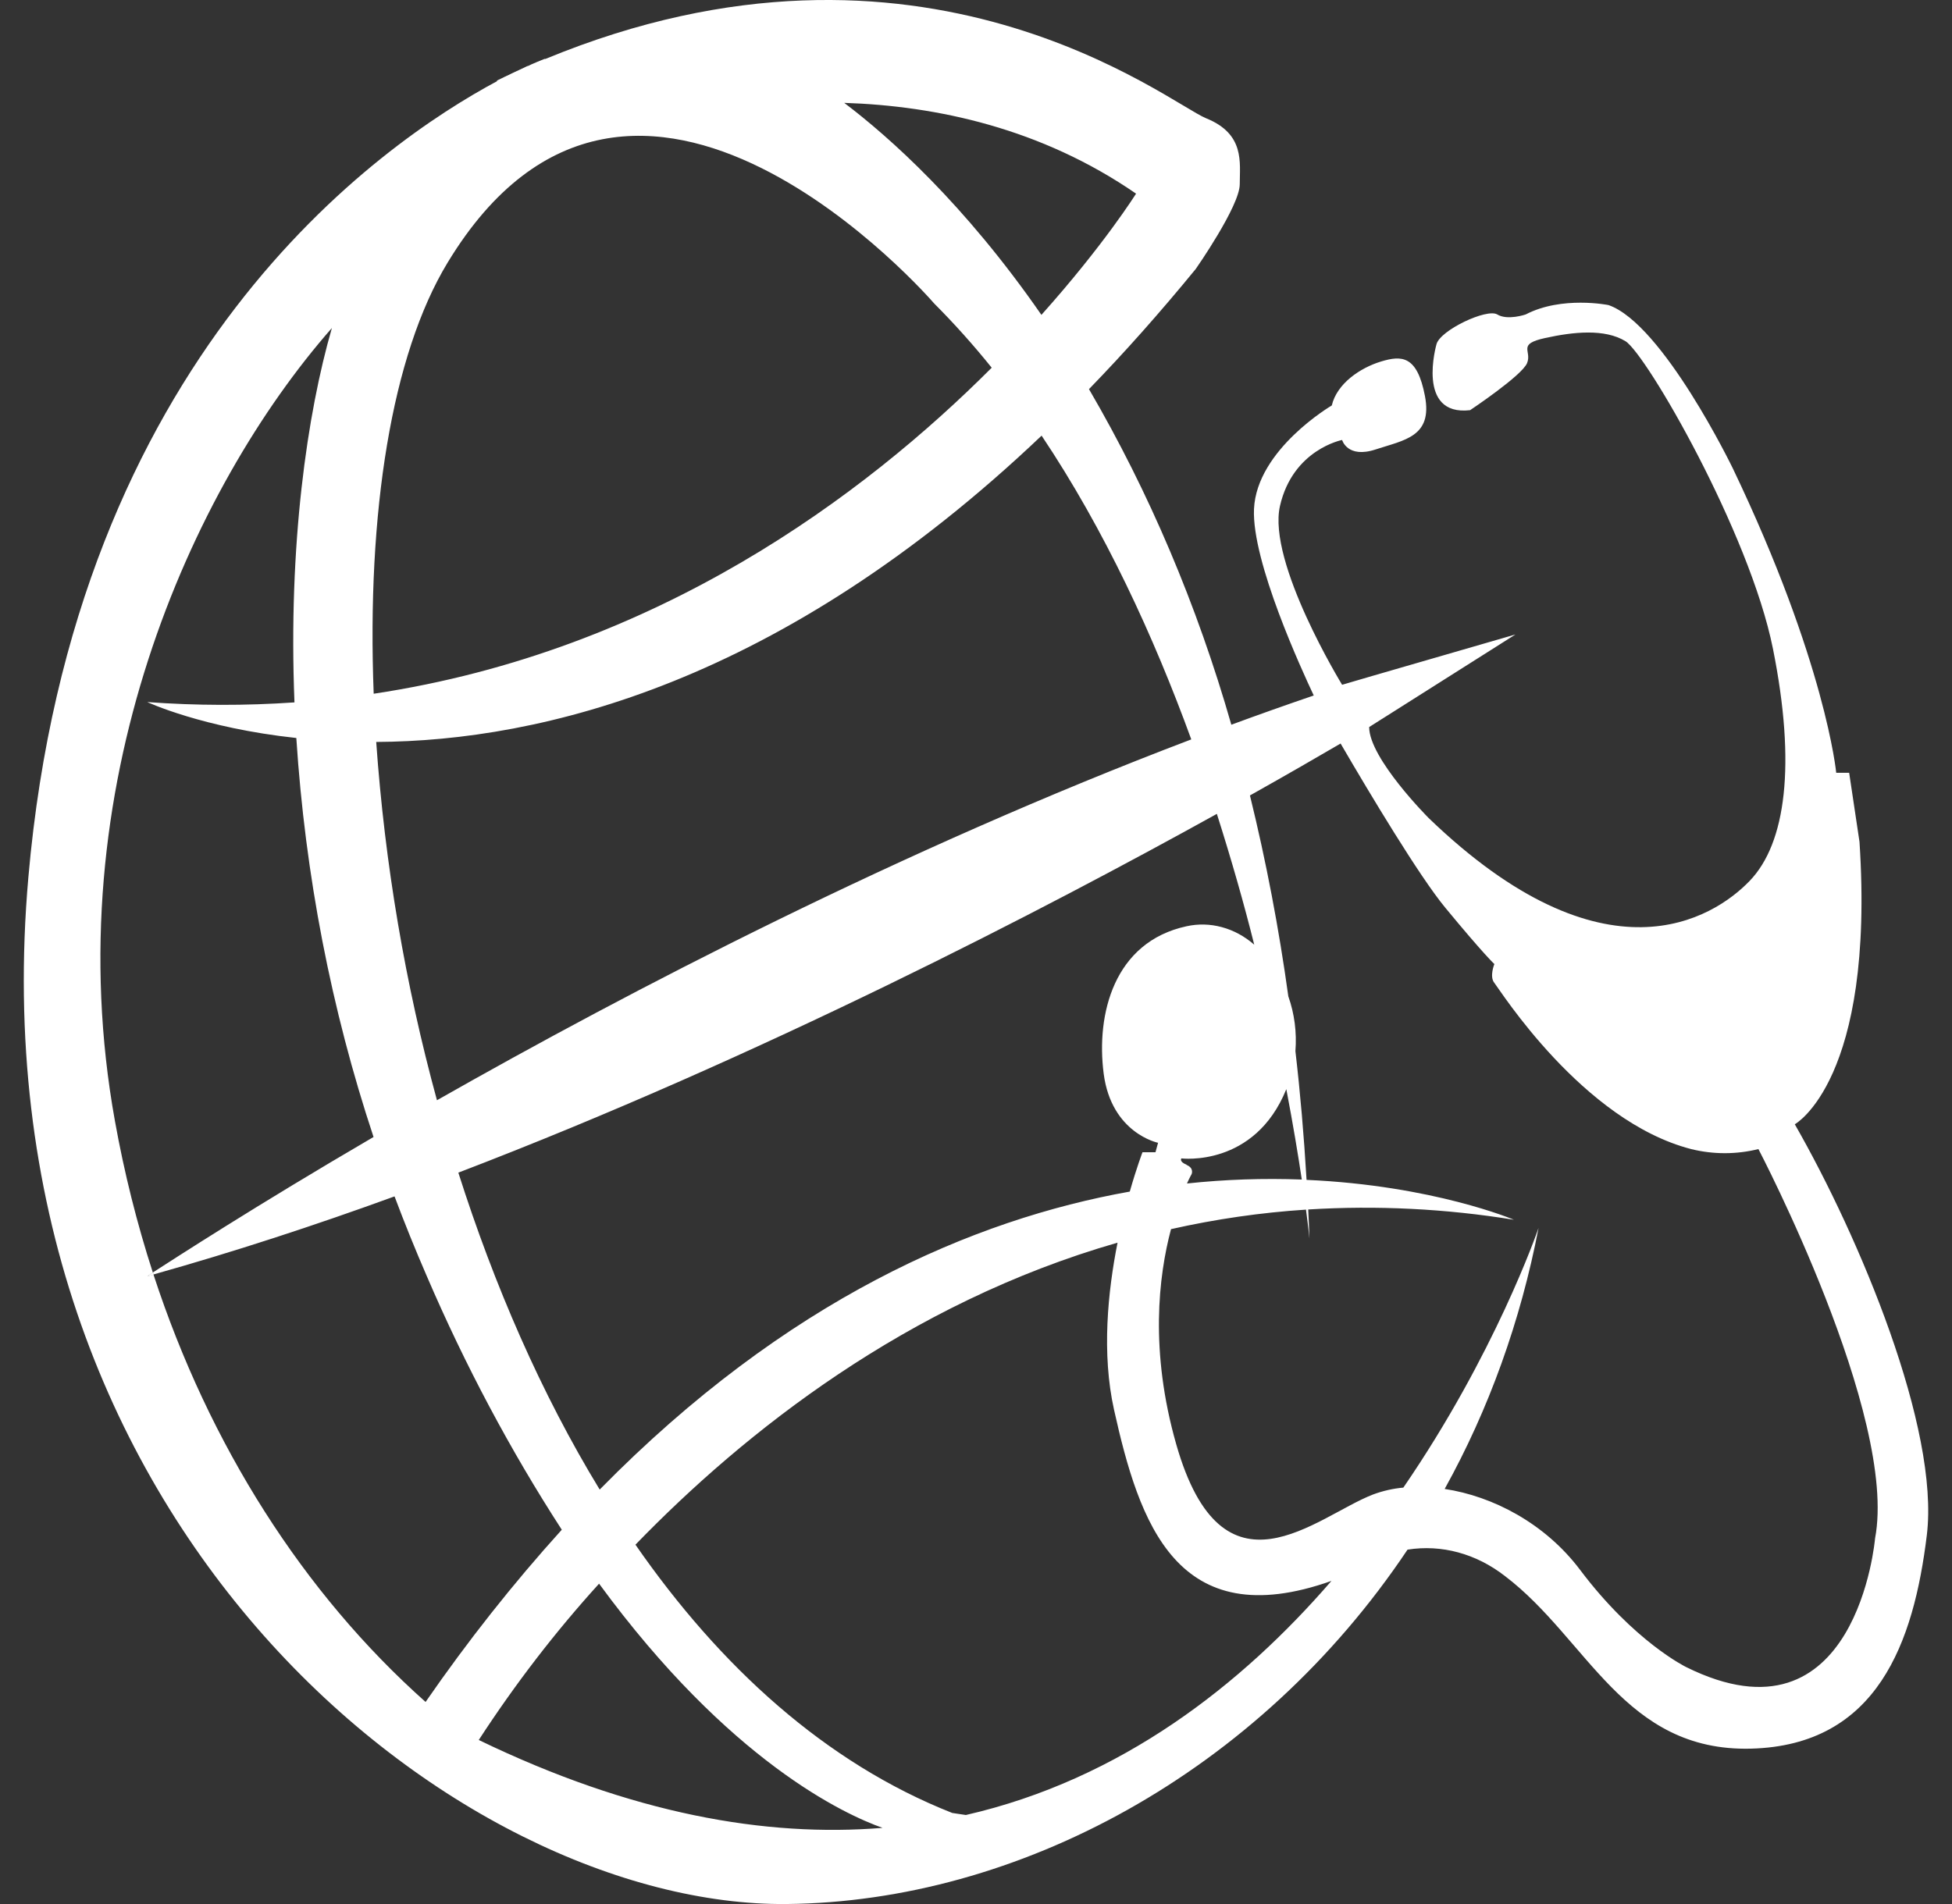<svg width="41" height="40" viewBox="0 0 41 40" fill="none" xmlns="http://www.w3.org/2000/svg">
<rect x="0" y="0" width="41" height="40" fill="#333333" stroke="none"/>
<path d="M3.224 26.778L3.093 26.814L3.211 26.736C3.215 26.75 3.219 26.764 3.224 26.778Z" fill="white"/>
<path d="M11.075 1.399C10.912 1.474 10.701 1.577 10.453 1.71L10.433 1.695C10.646 1.59 10.863 1.492 11.075 1.399Z" fill="white"/>
<path d="M3.224 26.778L3.093 26.814L3.211 26.736C3.215 26.75 3.219 26.764 3.224 26.778Z" fill="white"/>
<path d="M11.431 1.247C11.316 1.295 11.198 1.341 11.085 1.396C11.264 1.313 11.385 1.262 11.431 1.247Z" fill="white"/>
<path d="M37.698 23.619C37.698 23.619 39.384 22.696 39.057 17.685L38.84 16.235H38.568C38.568 16.235 38.351 13.924 36.395 9.837C36.395 9.837 34.927 6.804 33.785 6.409C33.785 6.409 32.806 6.21 32.046 6.606C32.046 6.606 31.665 6.738 31.448 6.606C31.23 6.474 30.25 6.936 30.172 7.232C30.172 7.232 29.736 8.749 30.878 8.617C30.878 8.617 31.967 7.892 32.075 7.628C32.182 7.365 31.857 7.232 32.455 7.101C33.053 6.97 33.705 6.903 34.14 7.167C34.575 7.431 36.75 11.188 37.239 13.628C37.728 16.068 37.511 17.716 36.75 18.506C35.989 19.297 33.705 20.748 30.008 17.186C30.008 17.186 28.758 15.934 28.758 15.274L28.982 15.132L29.001 15.12L29.016 15.11L29.03 15.102L31.831 13.329L28.835 14.197L28.19 14.386C28.19 14.386 26.614 11.815 26.885 10.628C27.157 9.441 28.19 9.243 28.19 9.243C28.19 9.243 28.299 9.639 28.897 9.441C29.495 9.244 30.093 9.177 29.93 8.321C29.766 7.464 29.441 7.463 29.006 7.595C28.571 7.727 28.081 8.057 27.973 8.518C27.973 8.518 26.396 9.441 26.339 10.694C26.291 11.802 27.35 14.09 27.594 14.611C27.014 14.809 26.438 15.013 25.863 15.225C25.145 12.716 24.138 10.343 22.873 8.175C23.615 7.411 24.363 6.57 25.116 5.65C25.116 5.65 26.04 4.329 26.04 3.87C26.04 3.411 26.149 2.815 25.334 2.485C24.551 2.169 19.366 -2.03 11.457 1.238H11.45H11.444H11.435C11.319 1.286 11.202 1.332 11.088 1.387H11.079C10.916 1.462 10.705 1.564 10.456 1.697C7.954 3.034 1.555 7.49 0.596 18.428C-0.603 32.088 9.672 40.066 16.523 40C21.373 39.952 26.428 37.245 29.564 32.555C30.279 32.442 31.003 32.638 31.609 33.109C33.349 34.43 34.109 36.802 36.774 36.736C39.438 36.669 40.197 34.494 40.471 32.253C40.744 30.011 39.057 25.99 37.698 23.619ZM26.344 19.846C26.141 19.669 25.91 19.544 25.665 19.478C25.421 19.411 25.168 19.405 24.922 19.459C23.399 19.788 23.019 21.304 23.182 22.557C23.346 23.81 24.324 24.008 24.324 24.008L24.27 24.206H23.997C23.997 24.206 23.876 24.522 23.73 25.033C20.456 25.617 16.525 27.292 12.596 31.293C11.367 29.277 10.379 26.998 9.627 24.635C15.983 22.202 21.962 19.092 25.559 17.098C25.863 18.053 26.127 18.977 26.344 19.846ZM24.922 24.468C24.759 24.402 24.814 24.336 24.814 24.336C24.814 24.336 26.352 24.529 27.018 22.881C27.161 23.629 27.267 24.273 27.343 24.78C26.538 24.75 25.733 24.777 24.931 24.863C24.99 24.733 25.029 24.666 25.029 24.666C25.029 24.666 25.085 24.539 24.922 24.473V24.468ZM25.023 15.533C18.918 17.853 13.231 20.811 9.178 23.114C8.511 20.675 8.083 18.148 7.902 15.587C11.378 15.569 16.409 14.35 21.878 9.152C23.205 11.136 24.232 13.365 25.023 15.537V15.533ZM23.862 4.068C23.862 4.068 23.189 5.145 21.874 6.615C20.255 4.278 18.677 2.876 17.732 2.161C19.676 2.224 21.871 2.696 23.862 4.068ZM9.401 5.518C13.316 -0.943 19.622 6.376 19.622 6.376C20.044 6.799 20.448 7.25 20.83 7.725C18.171 10.389 13.799 13.681 7.849 14.574C7.702 10.77 8.225 7.458 9.401 5.518ZM3.224 26.777L3.093 26.813L3.211 26.736C2.876 25.701 2.609 24.636 2.414 23.55C1.153 16.564 4.021 10.249 6.971 6.891C6.453 8.683 6.052 11.44 6.185 14.756C5.155 14.827 4.123 14.825 3.093 14.749C3.093 14.749 4.254 15.292 6.224 15.504C6.41 18.381 6.957 21.208 7.846 23.886C5.331 25.355 3.653 26.449 3.211 26.732C3.215 26.745 3.219 26.76 3.224 26.774C4.904 26.302 6.604 25.747 8.287 25.134C8.495 25.689 8.721 26.248 8.965 26.81C9.772 28.688 10.721 30.471 11.8 32.137C10.78 33.264 9.825 34.473 8.939 35.755C6.376 33.474 4.395 30.362 3.224 26.777ZM10.056 36.554C10.822 35.376 11.667 34.278 12.583 33.27C15.321 37.008 17.747 38.12 18.537 38.4C16.082 38.601 13.265 38.106 10.056 36.554ZM20.287 38.13L20.001 38.087C17.341 37.038 15.125 35.015 13.347 32.451C15.638 30.086 19.05 27.378 23.473 26.106C23.268 27.136 23.137 28.437 23.399 29.615C23.928 31.99 24.715 34.364 27.966 33.212C26.086 35.387 23.553 37.382 20.287 38.13ZM39.384 32.319C39.384 32.319 39.003 36.802 35.416 35.022C35.416 35.022 34.327 34.494 33.187 32.978C32.45 32 31.352 31.432 30.344 31.28C31.27 29.612 31.939 27.754 32.316 25.796C32.286 25.883 31.398 28.452 29.476 31.252C29.26 31.271 29.045 31.32 28.838 31.397C27.642 31.859 25.685 33.771 24.706 30.343C24.146 28.382 24.334 26.809 24.596 25.822C25.533 25.611 26.48 25.474 27.431 25.412C27.483 25.804 27.504 26.02 27.504 26.02C27.497 25.814 27.488 25.611 27.478 25.409C28.921 25.32 30.367 25.392 31.799 25.625C31.799 25.625 30.111 24.905 27.443 24.787C27.388 23.852 27.31 22.951 27.209 22.083C27.24 21.69 27.189 21.294 27.06 20.931C26.863 19.505 26.594 18.096 26.254 16.711C27.047 16.266 27.691 15.893 28.158 15.62C28.78 16.688 29.811 18.407 30.355 19.067C31.171 20.056 31.388 20.253 31.388 20.253C31.388 20.253 31.279 20.517 31.388 20.649C31.497 20.782 33.237 23.55 35.521 24.14C35.987 24.255 36.468 24.255 36.934 24.14C36.934 24.14 39.873 29.751 39.384 32.319Z" fill="white"/>
</svg>
